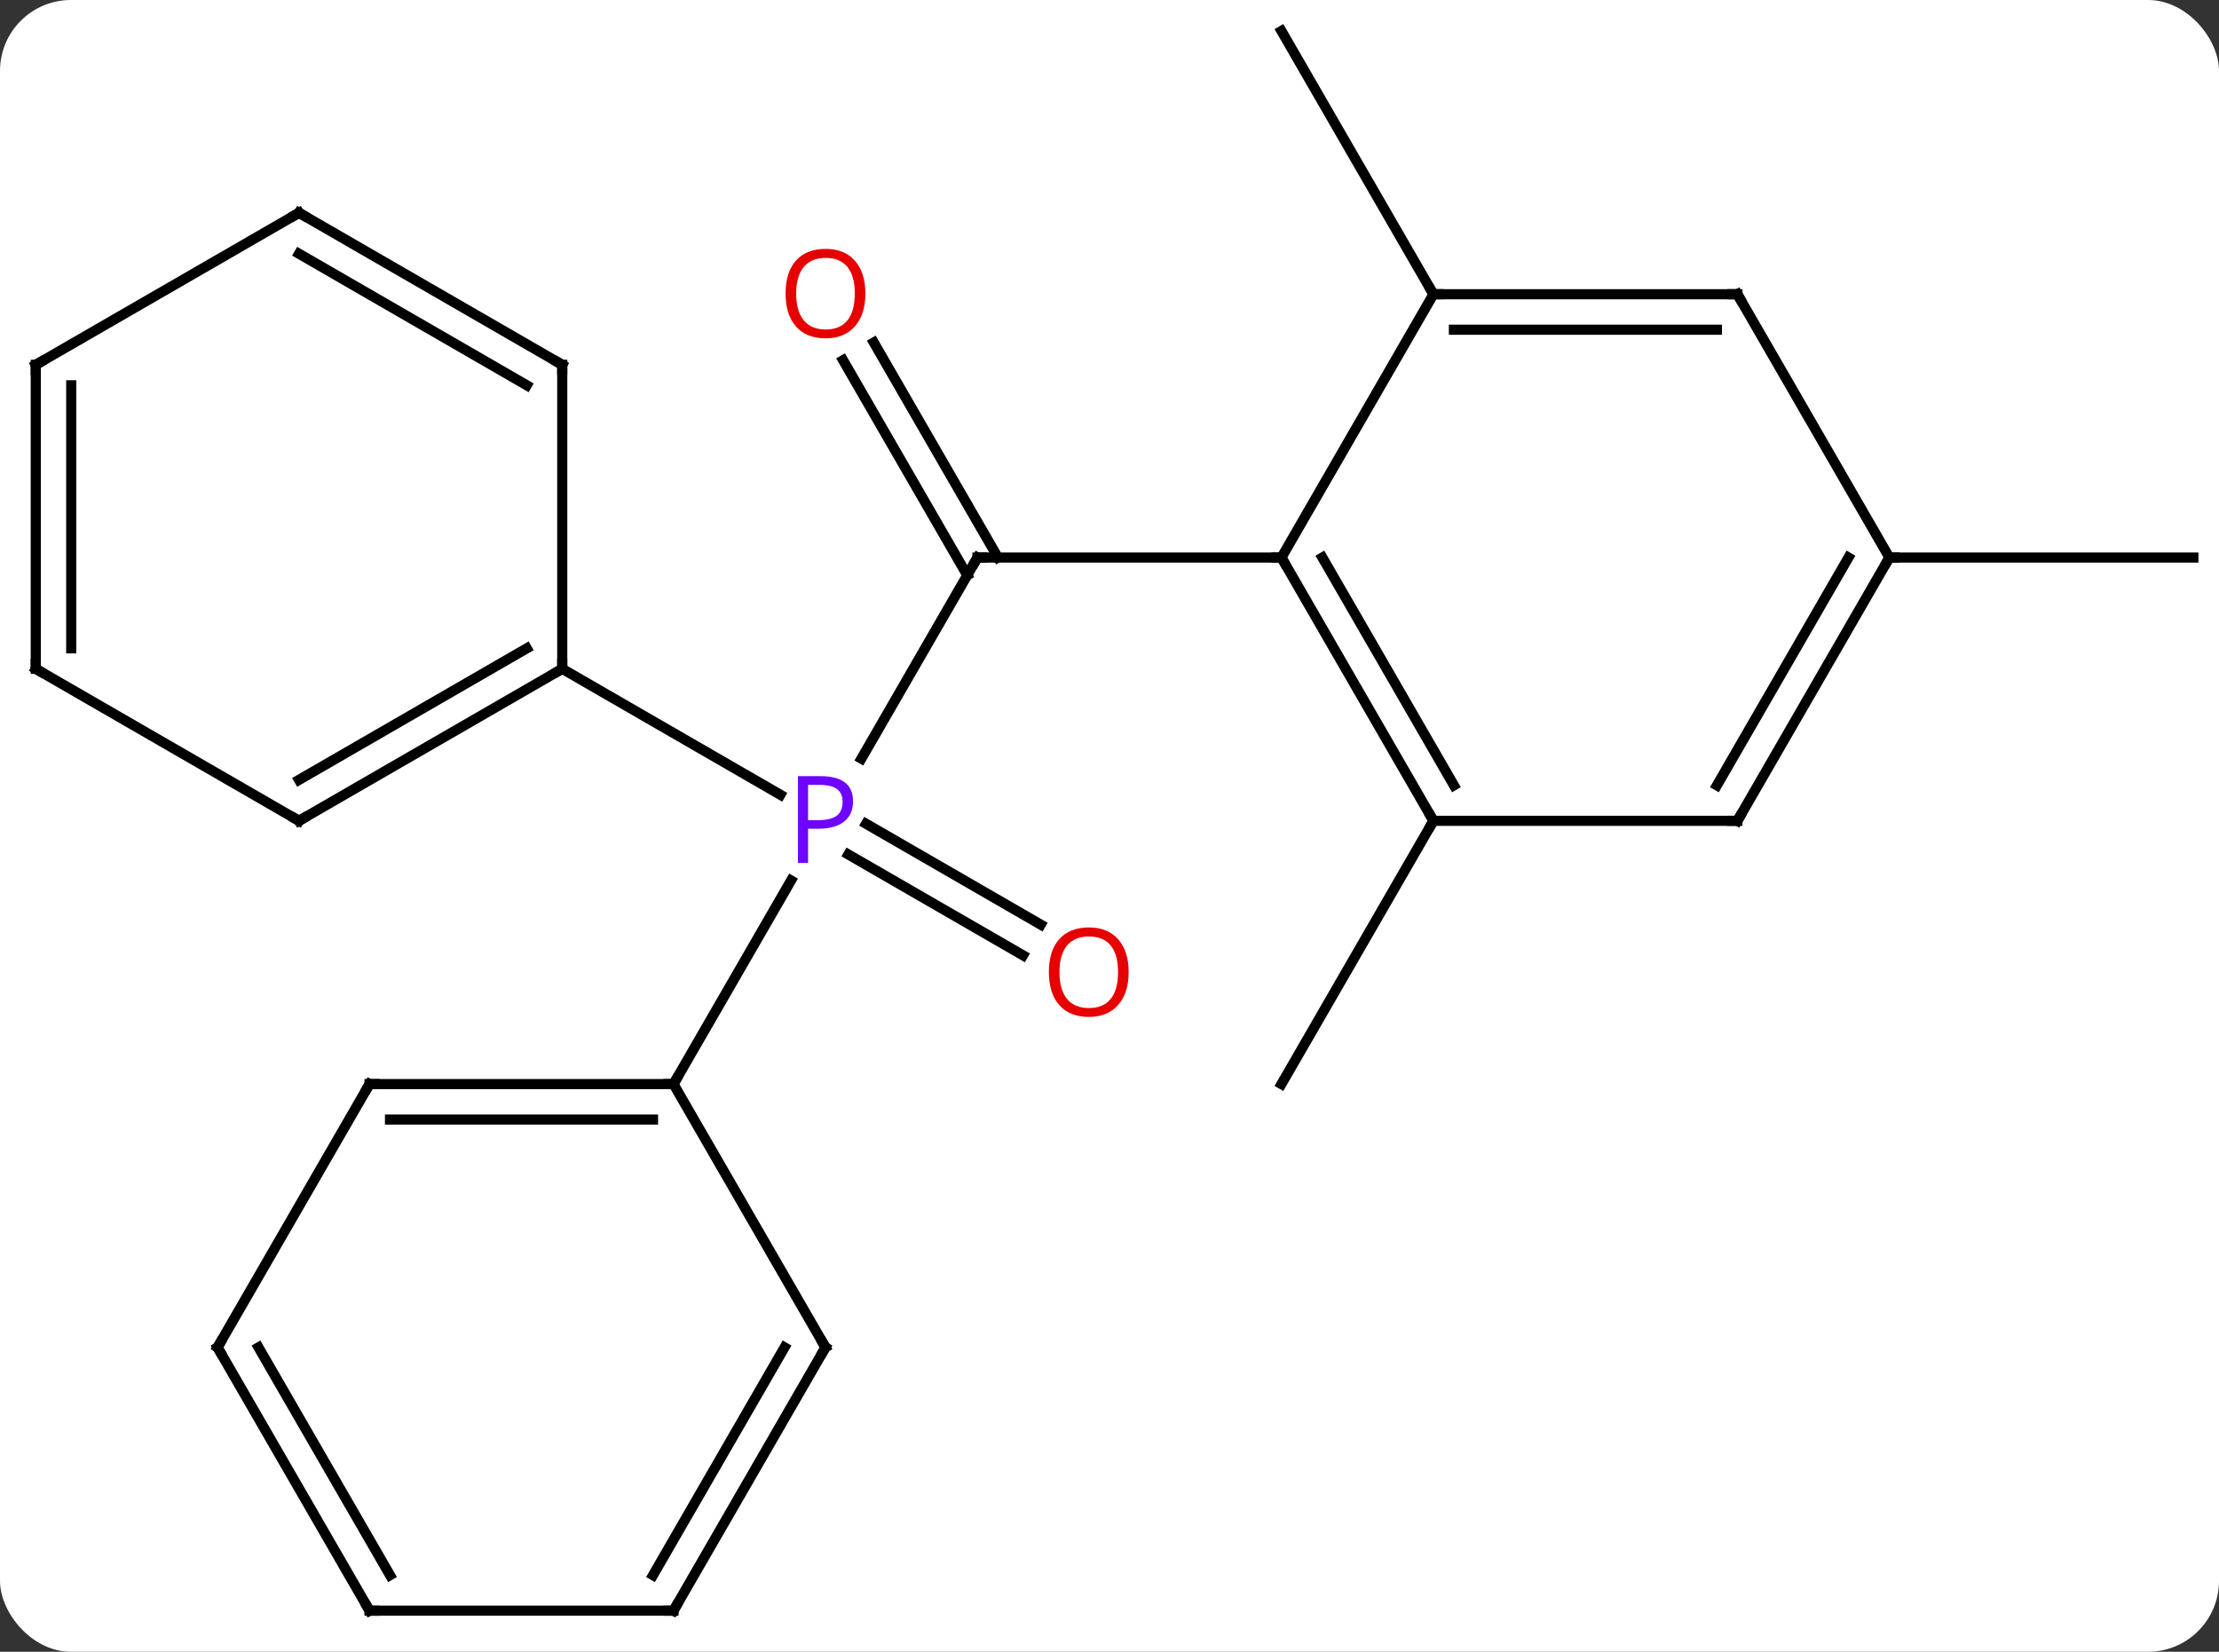 <svg width="219" viewBox="0 0 219 163" style="fill-opacity:1; color-rendering:auto; color-interpolation:auto; text-rendering:auto; stroke:black; stroke-linecap:square; stroke-miterlimit:10; shape-rendering:auto; stroke-opacity:1; fill:black; stroke-dasharray:none; font-weight:normal; stroke-width:1; font-family:'Open Sans'; font-style:normal; stroke-linejoin:miter; font-size:12; stroke-dashoffset:0; image-rendering:auto;" height="163" class="cas-substance-image" xmlns:xlink="http://www.w3.org/1999/xlink" xmlns="http://www.w3.org/2000/svg"><rect x="0" y="0" width="219" height="163" fill="#333333" stroke="none"/><svg class="cas-substance-single-component"><rect y="0" x="0" width="219" stroke="none" ry="7" rx="7" height="163" fill="white" class="cas-substance-group"/><svg y="0" x="0" width="219" viewBox="0 0 219 163" style="fill:black;" height="163" class="cas-substance-single-component-image"><svg><g><g transform="translate(110,81)" style="text-rendering:geometricPrecision; color-rendering:optimizeQuality; color-interpolation:linearRGB; stroke-linecap:butt; image-rendering:optimizeQuality;"><line y2="-25.98" y1="-6.138" x2="-13.53" x1="-24.986" style="fill:none;"/><line y2="13.274" y1="3.323" x2="-9.036" x1="-26.274" style="fill:none;"/><line y2="10.243" y1="0.292" x2="-7.286" x1="-24.524" style="fill:none;"/><line y2="25.98" y1="5.888" x2="-43.53" x1="-31.93" style="fill:none;"/><line y2="-15" y1="-2.57" x2="-54.51" x1="-32.981" style="fill:none;"/><line y2="-47.202" y1="-25.98" x2="-23.761" x1="-11.509" style="fill:none;"/><line y2="-45.452" y1="-24.23" x2="-26.792" x1="-14.54" style="fill:none;"/><line y2="-25.98" y1="-25.98" x2="16.47" x1="-13.53" style="fill:none;"/><line y2="0" y1="25.98" x2="31.47" x1="16.47" style="fill:none;"/><line y2="-51.963" y1="-77.943" x2="31.47" x1="16.47" style="fill:none;"/><line y2="-25.98" y1="-25.98" x2="76.47" x1="106.47" style="fill:none;"/><line y2="25.98" y1="25.98" x2="-73.53" x1="-43.53" style="fill:none;"/><line y2="29.48" y1="29.48" x2="-71.509" x1="-45.551" style="fill:none;"/><line y2="51.963" y1="25.98" x2="-28.53" x1="-43.53" style="fill:none;"/><line y2="51.963" y1="25.98" x2="-88.53" x1="-73.53" style="fill:none;"/><line y2="77.943" y1="51.963" x2="-43.53" x1="-28.53" style="fill:none;"/><line y2="74.443" y1="51.963" x2="-45.551" x1="-32.571" style="fill:none;"/><line y2="77.943" y1="51.963" x2="-73.53" x1="-88.53" style="fill:none;"/><line y2="74.443" y1="51.963" x2="-71.509" x1="-84.489" style="fill:none;"/><line y2="77.943" y1="77.943" x2="-73.53" x1="-43.53" style="fill:none;"/><line y2="0" y1="-15" x2="-80.49" x1="-54.51" style="fill:none;"/><line y2="-4.042" y1="-17.021" x2="-80.49" x1="-58.01" style="fill:none;"/><line y2="-45" y1="-15" x2="-54.51" x1="-54.51" style="fill:none;"/><line y2="-15" y1="0" x2="-106.47" x1="-80.49" style="fill:none;"/><line y2="-60" y1="-45" x2="-80.49" x1="-54.51" style="fill:none;"/><line y2="-55.959" y1="-42.979" x2="-80.49" x1="-58.01" style="fill:none;"/><line y2="-45" y1="-15" x2="-106.47" x1="-106.47" style="fill:none;"/><line y2="-42.979" y1="-17.021" x2="-102.97" x1="-102.97" style="fill:none;"/><line y2="-45" y1="-60" x2="-106.47" x1="-80.49" style="fill:none;"/><line y2="0" y1="-25.98" x2="31.47" x1="16.47" style="fill:none;"/><line y2="-3.5" y1="-25.98" x2="33.491" x1="20.512" style="fill:none;"/><line y2="-51.963" y1="-25.98" x2="31.47" x1="16.47" style="fill:none;"/><line y2="0" y1="0" x2="61.47" x1="31.47" style="fill:none;"/><line y2="-51.963" y1="-51.963" x2="61.47" x1="31.47" style="fill:none;"/><line y2="-48.463" y1="-48.463" x2="59.449" x1="33.491" style="fill:none;"/><line y2="-25.98" y1="0" x2="76.47" x1="61.47" style="fill:none;"/><line y2="-25.98" y1="-3.5" x2="72.429" x1="59.449" style="fill:none;"/><line y2="-25.98" y1="-51.963" x2="76.47" x1="61.47" style="fill:none;"/></g><g transform="translate(110,81)" style="fill:rgb(111,5,255); text-rendering:geometricPrecision; color-rendering:optimizeQuality; image-rendering:optimizeQuality; font-family:'Open Sans'; stroke:rgb(111,5,255); color-interpolation:linearRGB;"><path style="stroke:none;" d="M-25.811 -1.922 Q-25.811 -0.609 -26.702 0.086 Q-27.593 0.781 -29.233 0.781 L-30.249 0.781 L-30.249 4.156 L-31.249 4.156 L-31.249 -4.406 L-29.014 -4.406 Q-25.811 -4.406 -25.811 -1.922 ZM-30.249 -0.062 L-29.343 -0.062 Q-28.03 -0.062 -27.436 -0.492 Q-26.843 -0.922 -26.843 -1.875 Q-26.843 -2.719 -27.397 -3.133 Q-27.952 -3.547 -29.139 -3.547 L-30.249 -3.547 L-30.249 -0.062 Z"/></g><g transform="translate(110,81)" style="stroke-linecap:butt; text-rendering:geometricPrecision; color-rendering:optimizeQuality; image-rendering:optimizeQuality; font-family:'Open Sans'; color-interpolation:linearRGB; stroke-miterlimit:5;"><path style="fill:none;" d="M-13.78 -25.547 L-13.53 -25.98 L-13.03 -25.98"/><path style="fill:rgb(230,0,0); stroke:none;" d="M1.391 14.93 Q1.391 16.992 0.351 18.172 Q-0.688 19.352 -2.531 19.352 Q-4.422 19.352 -5.453 18.188 Q-6.484 17.023 -6.484 14.914 Q-6.484 12.82 -5.453 11.672 Q-4.422 10.523 -2.531 10.523 Q-0.672 10.523 0.359 11.695 Q1.391 12.867 1.391 14.93 ZM-5.438 14.93 Q-5.438 16.664 -4.695 17.57 Q-3.953 18.477 -2.531 18.477 Q-1.109 18.477 -0.383 17.578 Q0.344 16.68 0.344 14.93 Q0.344 13.195 -0.383 12.305 Q-1.109 11.414 -2.531 11.414 Q-3.953 11.414 -4.695 12.312 Q-5.438 13.211 -5.438 14.93 Z"/><path style="fill:rgb(230,0,0); stroke:none;" d="M-24.593 -52.033 Q-24.593 -49.971 -25.632 -48.791 Q-26.671 -47.611 -28.514 -47.611 Q-30.405 -47.611 -31.436 -48.776 Q-32.468 -49.94 -32.468 -52.049 Q-32.468 -54.143 -31.436 -55.291 Q-30.405 -56.44 -28.514 -56.44 Q-26.655 -56.44 -25.624 -55.268 Q-24.593 -54.096 -24.593 -52.033 ZM-31.421 -52.033 Q-31.421 -50.299 -30.678 -49.393 Q-29.936 -48.486 -28.514 -48.486 Q-27.093 -48.486 -26.366 -49.385 Q-25.639 -50.283 -25.639 -52.033 Q-25.639 -53.768 -26.366 -54.658 Q-27.093 -55.549 -28.514 -55.549 Q-29.936 -55.549 -30.678 -54.651 Q-31.421 -53.752 -31.421 -52.033 Z"/><path style="fill:none;" d="M-44.03 25.98 L-43.53 25.98 L-43.28 25.547"/><path style="fill:none;" d="M-73.03 25.98 L-73.53 25.98 L-73.78 26.413"/><path style="fill:none;" d="M-28.78 51.53 L-28.53 51.963 L-28.78 52.396"/><path style="fill:none;" d="M-88.28 51.53 L-88.53 51.963 L-88.28 52.396"/><path style="fill:none;" d="M-43.28 77.51 L-43.53 77.943 L-44.03 77.943"/><path style="fill:none;" d="M-73.78 77.51 L-73.53 77.943 L-73.03 77.943"/><path style="fill:none;" d="M-54.943 -14.75 L-54.51 -15 L-54.51 -15.5"/><path style="fill:none;" d="M-80.057 -0.25 L-80.49 0 L-80.923 -0.25"/><path style="fill:none;" d="M-54.51 -44.5 L-54.51 -45 L-54.943 -45.25"/><path style="fill:none;" d="M-106.037 -14.75 L-106.47 -15 L-106.47 -15.5"/><path style="fill:none;" d="M-80.057 -59.75 L-80.49 -60 L-80.923 -59.75"/><path style="fill:none;" d="M-106.47 -44.5 L-106.47 -45 L-106.037 -45.25"/><path style="fill:none;" d="M16.72 -25.547 L16.47 -25.98 L15.97 -25.98"/><path style="fill:none;" d="M31.22 -0.433 L31.47 0 L31.22 0.433"/><path style="fill:none;" d="M31.97 -51.963 L31.47 -51.963 L31.22 -52.396"/><path style="fill:none;" d="M60.97 -0 L61.47 0 L61.72 -0.433"/><path style="fill:none;" d="M60.97 -51.963 L61.47 -51.963 L61.72 -51.53"/><path style="fill:none;" d="M76.22 -25.547 L76.47 -25.98 L76.97 -25.98"/></g></g></svg></svg></svg></svg>